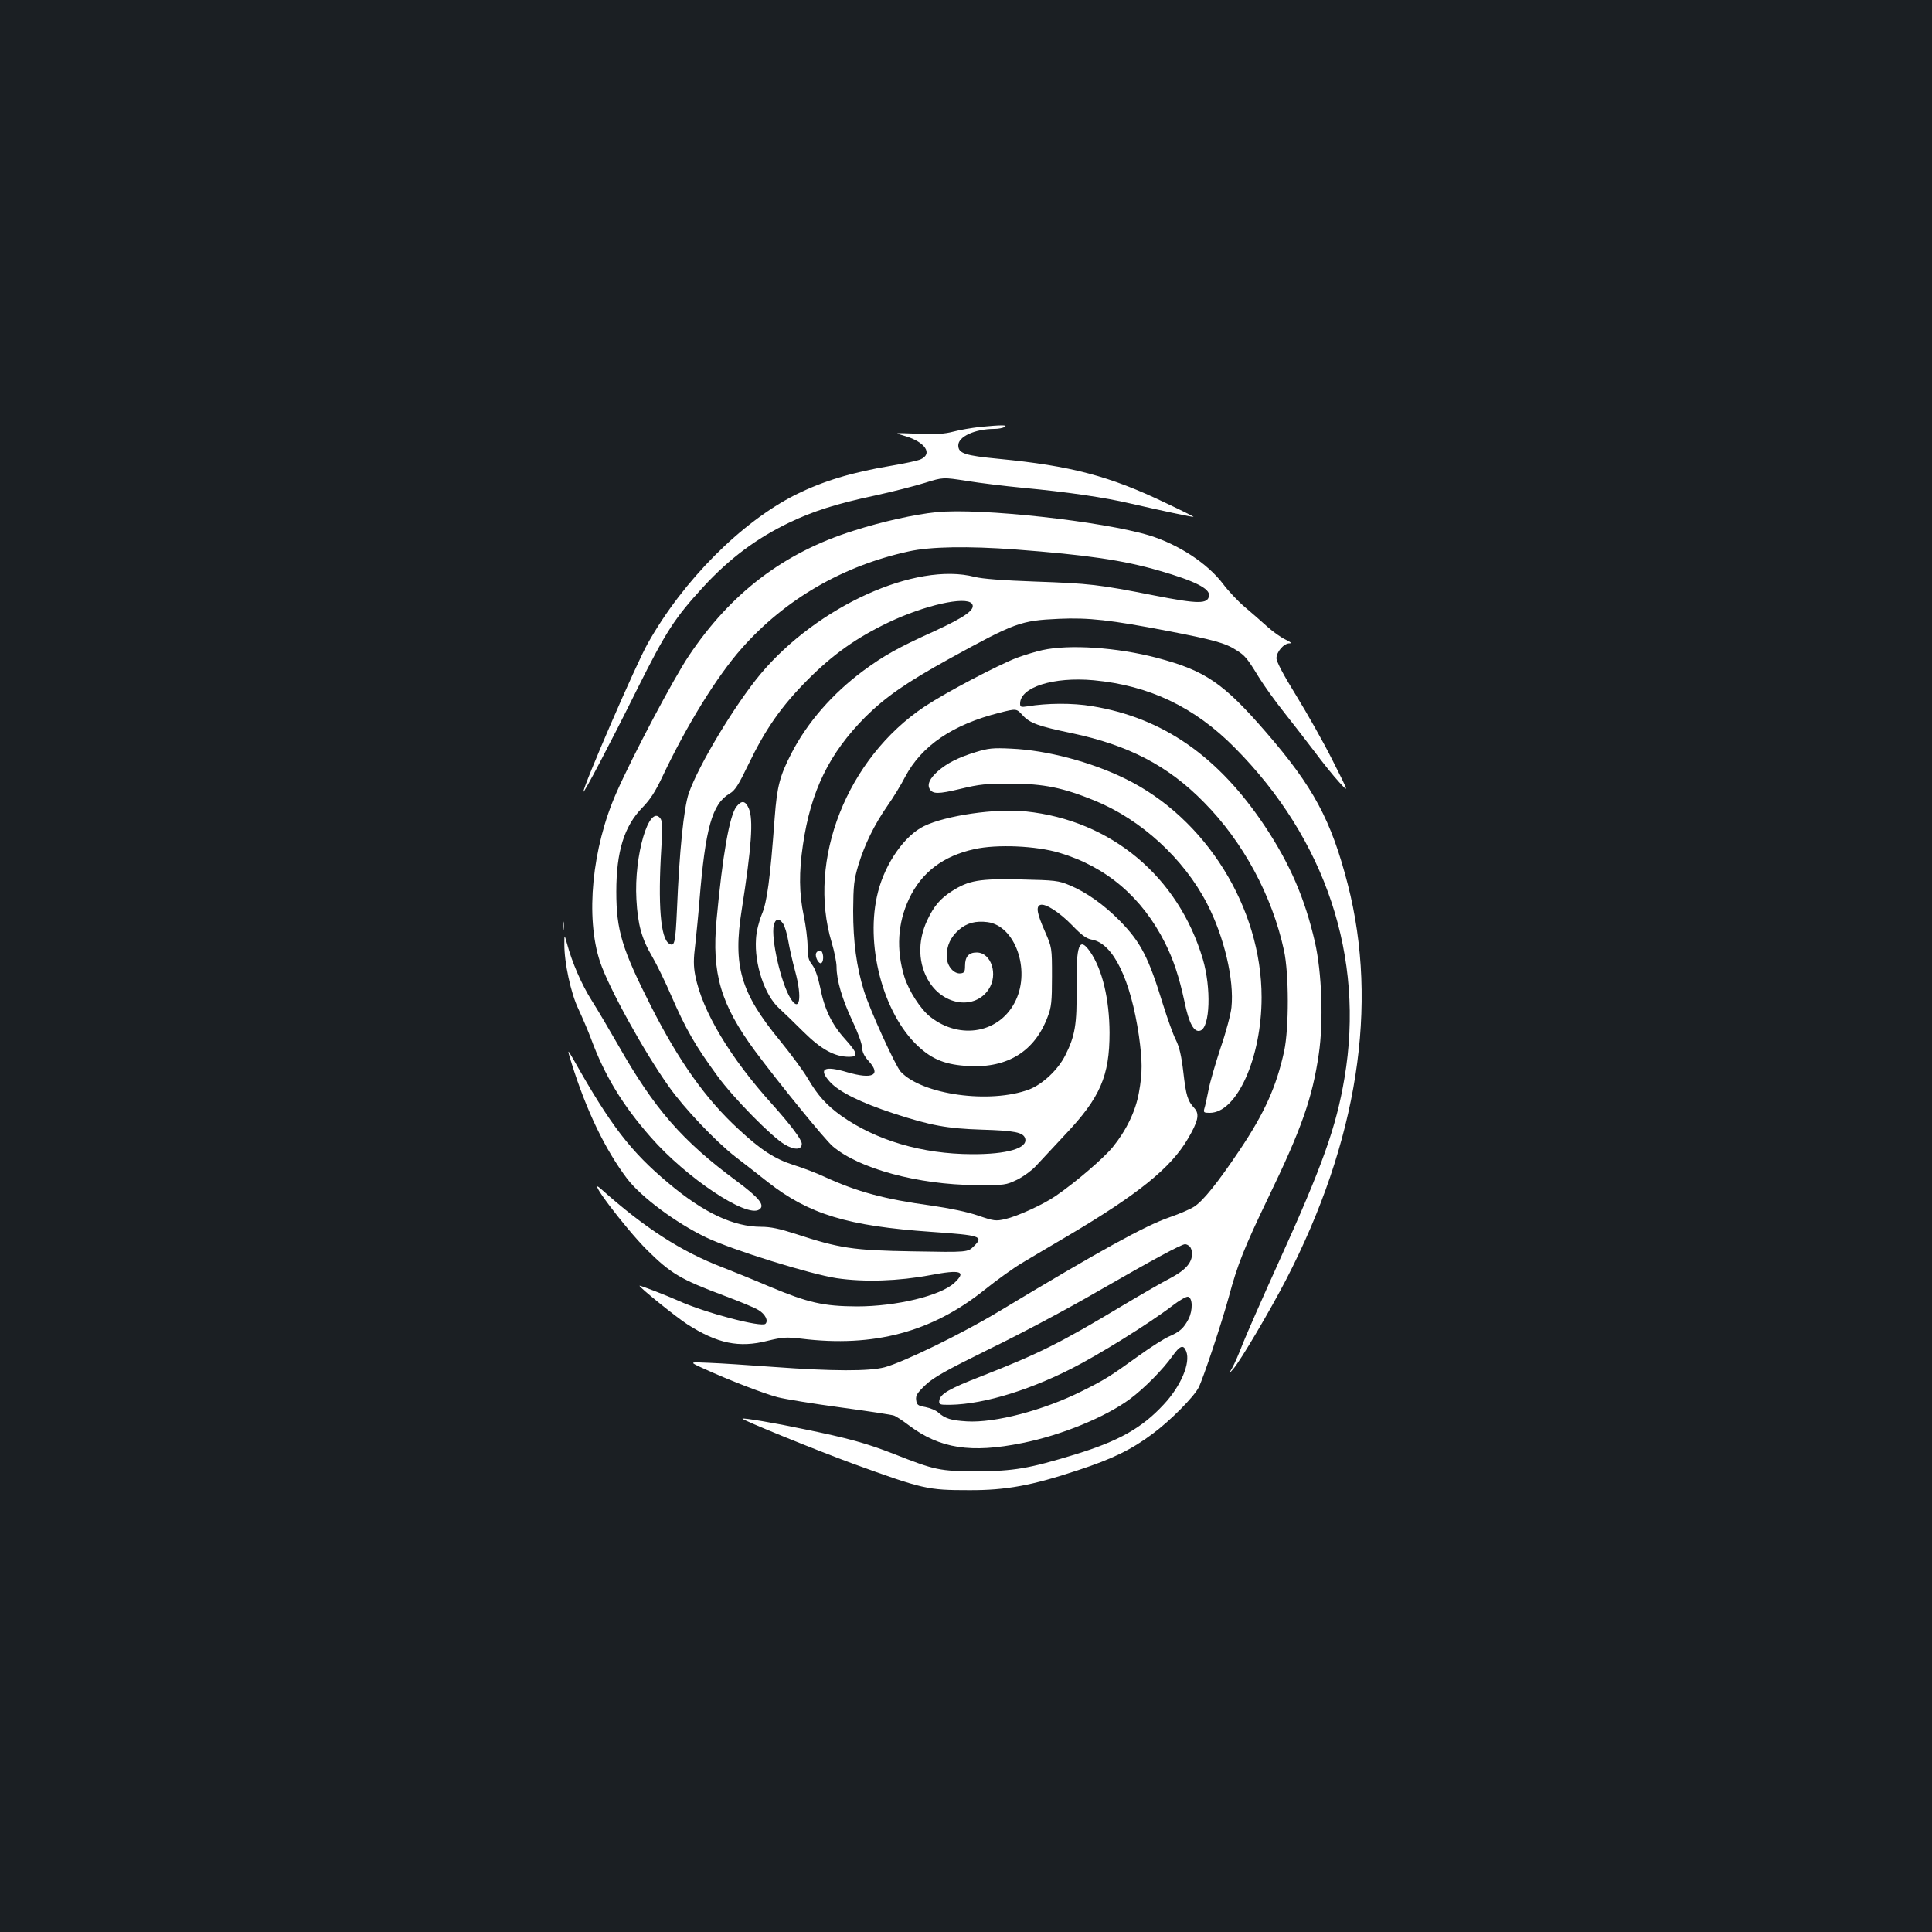 <?xml version="1.0" standalone="no"?>
<!DOCTYPE svg PUBLIC "-//W3C//DTD SVG 20010904//EN"
 "http://www.w3.org/TR/2001/REC-SVG-20010904/DTD/svg10.dtd">
<svg version="1.0" xmlns="http://www.w3.org/2000/svg"
 width="1000pt" height="1000pt" viewBox="0 0 1000 1000"
 preserveAspectRatio="xMidYMid meet">
<rect width="100%" height="100%" fill="#1b1f23"/>
<g transform="translate(0,1000) scale(0.1,-0.1)"
fill="#ffffff" stroke="none">
<path d="M5070 7790 c-41 -5 -102 -15 -135 -24 -46 -12 -88 -15 -185 -11 -124
5 -125 5 -72 -10 111 -31 154 -95 84 -124 -15 -6 -80 -20 -145 -31 -210 -35
-356 -80 -498 -150 -282 -142 -583 -444 -766 -770 -61 -107 -333 -737 -333
-767 0 -14 136 244 279 532 149 298 194 367 341 527 135 147 276 252 445 333
123 59 245 98 443 140 92 20 209 50 260 66 93 29 93 29 215 10 67 -11 199 -27
292 -36 226 -21 426 -50 560 -82 157 -36 320 -71 323 -68 1 1 -64 34 -145 72
-289 139 -490 192 -863 228 -176 17 -210 28 -210 70 0 45 86 85 188 85 20 0
44 5 52 10 18 11 -15 11 -130 0z"/>
<path d="M4847 7349 c-111 -11 -283 -49 -429 -96 -360 -113 -635 -322 -853
-648 -79 -118 -289 -514 -374 -707 -127 -286 -162 -647 -85 -877 44 -132 228
-466 356 -645 78 -111 242 -284 345 -364 43 -33 119 -92 168 -131 212 -166
413 -227 845 -257 257 -18 273 -23 221 -74 -32 -32 -32 -32 -314 -27 -313 5
-382 16 -611 91 -81 26 -127 36 -175 36 -145 0 -299 73 -481 226 -195 163
-299 298 -491 639 -34 59 -34 58 -10 -20 76 -243 173 -445 287 -596 73 -95
251 -228 409 -304 136 -65 538 -190 676 -211 145 -21 319 -15 485 16 157 30
188 20 124 -40 -72 -67 -301 -122 -505 -122 -173 1 -252 19 -448 101 -89 38
-200 83 -247 101 -214 82 -403 204 -628 405 -88 79 121 -199 237 -315 123
-122 174 -152 398 -236 80 -30 161 -63 179 -75 35 -21 52 -55 36 -71 -20 -20
-314 57 -452 120 -63 28 -200 81 -200 77 0 -9 188 -161 248 -200 155 -99 267
-123 415 -85 79 19 97 20 175 11 374 -46 675 34 947 252 66 53 154 116 195
140 41 25 149 88 240 142 363 215 530 350 618 500 53 90 62 128 35 158 -36 39
-44 65 -58 187 -10 86 -21 132 -39 168 -14 27 -43 109 -66 182 -75 245 -115
323 -225 435 -81 82 -172 147 -259 183 -57 24 -74 26 -252 30 -215 5 -270 -5
-356 -60 -60 -38 -94 -77 -129 -152 -51 -109 -47 -227 11 -319 78 -123 237
-143 307 -38 51 76 14 191 -62 191 -41 0 -60 -22 -60 -69 0 -30 -4 -37 -22
-39 -36 -5 -73 39 -73 88 0 56 20 99 63 137 41 36 88 48 149 40 141 -19 222
-243 146 -404 -79 -169 -287 -209 -443 -86 -50 39 -111 134 -134 207 -43 141
-35 278 24 403 64 137 177 223 339 258 116 26 319 17 439 -19 243 -72 428
-230 547 -466 44 -88 73 -175 101 -305 23 -113 50 -162 83 -149 49 19 56 219
12 369 -127 428 -475 719 -916 765 -154 17 -415 -21 -527 -76 -100 -48 -200
-191 -238 -339 -70 -268 24 -630 207 -800 75 -70 144 -97 265 -103 200 -10
340 78 406 256 19 49 22 79 22 207 0 150 0 150 -37 235 -40 91 -47 127 -24
136 26 10 100 -38 166 -106 50 -52 74 -69 103 -74 109 -20 199 -205 242 -497
18 -130 19 -190 0 -294 -17 -97 -66 -197 -136 -283 -50 -60 -190 -180 -293
-251 -63 -44 -198 -106 -263 -121 -49 -11 -58 -10 -140 18 -55 19 -146 38
-243 52 -242 33 -383 71 -555 150 -38 18 -109 45 -157 60 -98 31 -170 78 -285
185 -170 156 -308 351 -452 634 -152 300 -181 395 -181 596 0 208 41 339 135
435 40 41 67 82 105 163 124 262 281 517 409 661 225 255 525 428 865 502 112
25 307 28 551 10 369 -28 557 -55 746 -110 184 -53 262 -93 257 -129 -6 -44
-54 -44 -284 1 -288 57 -334 62 -619 72 -167 6 -270 14 -310 24 -305 79 -814
-152 -1108 -502 -134 -161 -321 -472 -372 -618 -26 -76 -49 -306 -61 -601 -8
-174 -12 -195 -41 -177 -44 27 -58 202 -40 494 7 111 6 138 -5 154 -58 76
-137 -192 -124 -419 7 -130 27 -203 81 -295 24 -41 69 -133 99 -203 77 -177
126 -261 240 -417 83 -114 283 -317 348 -354 51 -30 88 -28 88 4 0 21 -57 97
-151 202 -220 243 -364 484 -400 667 -10 51 -10 86 0 165 6 56 16 155 21 221
31 380 66 504 156 557 29 17 46 44 98 152 89 184 170 300 306 437 130 131 254
219 420 298 185 88 397 136 430 97 23 -29 -31 -68 -196 -144 -188 -85 -260
-126 -366 -204 -159 -118 -289 -267 -371 -426 -61 -118 -75 -173 -87 -331 -24
-325 -40 -441 -67 -504 -15 -37 -28 -88 -30 -127 -9 -130 45 -292 120 -359 22
-20 79 -75 126 -122 92 -91 161 -129 236 -129 49 0 45 18 -21 92 -69 76 -107
155 -129 268 -11 53 -26 96 -41 116 -20 25 -24 43 -24 96 0 36 -9 107 -20 159
-24 114 -25 226 -4 366 41 280 136 474 324 663 104 103 212 178 435 301 340
187 368 197 565 206 155 7 268 -6 560 -62 239 -46 302 -63 359 -100 45 -28 56
-41 116 -139 27 -44 85 -125 129 -180 44 -56 116 -148 159 -205 43 -58 101
-130 129 -160 51 -56 51 -56 -35 114 -47 94 -132 244 -188 335 -65 105 -102
175 -102 193 0 33 38 77 67 77 14 0 8 6 -19 19 -22 10 -65 40 -95 67 -30 27
-83 74 -118 103 -35 30 -85 83 -111 118 -80 106 -230 205 -383 252 -242 73
-874 143 -1101 120z m-793 -2131 c8 -13 20 -52 26 -88 6 -36 22 -107 36 -158
37 -137 23 -216 -24 -140 -50 80 -102 310 -87 379 8 35 29 38 49 7z"/>
<path d="M5395 6635 c-33 -7 -91 -25 -130 -39 -103 -40 -366 -178 -479 -253
-402 -268 -610 -795 -481 -1222 14 -47 25 -103 25 -125 0 -70 29 -167 81 -278
28 -58 51 -121 51 -140 1 -23 11 -45 35 -71 65 -72 20 -95 -111 -57 -120 36
-152 19 -91 -49 48 -53 160 -108 333 -165 191 -62 273 -77 452 -83 172 -5 216
-14 226 -45 16 -51 -93 -83 -276 -82 -257 1 -495 71 -676 199 -76 55 -121 104
-173 193 -22 38 -88 127 -145 197 -203 247 -243 385 -197 675 51 327 61 467
37 525 -18 41 -37 44 -64 10 -36 -45 -72 -251 -103 -585 -26 -279 21 -438 199
-680 122 -164 360 -457 402 -493 135 -116 443 -199 740 -201 152 -1 156 0 215
28 32 16 76 48 96 70 21 23 89 96 152 163 182 192 230 304 230 528 -1 174 -37
326 -100 418 -57 82 -73 40 -71 -186 3 -188 -8 -250 -58 -349 -38 -76 -118
-150 -187 -177 -204 -76 -554 -27 -665 92 -27 29 -161 323 -190 418 -39 125
-56 256 -56 414 1 133 4 160 27 238 33 107 82 208 151 307 29 41 70 108 91
149 85 161 246 271 489 332 87 22 87 22 119 -13 37 -41 82 -57 255 -93 293
-62 498 -168 684 -358 202 -204 353 -484 414 -767 26 -120 26 -401 1 -520 -40
-183 -101 -320 -232 -515 -111 -165 -186 -259 -233 -290 -20 -13 -77 -38 -127
-55 -130 -45 -363 -174 -883 -487 -192 -116 -494 -263 -593 -290 -81 -21 -266
-21 -579 2 -124 9 -272 19 -330 21 -105 5 -105 5 -25 -31 129 -59 305 -127
380 -147 39 -10 186 -34 327 -53 141 -19 265 -38 275 -42 10 -3 45 -26 78 -51
160 -120 321 -145 587 -91 201 40 430 134 557 228 74 55 170 152 221 224 38
53 56 59 70 22 23 -60 -28 -180 -117 -275 -112 -121 -232 -189 -458 -258 -238
-73 -319 -87 -510 -87 -191 0 -214 5 -430 90 -138 54 -234 81 -465 128 -151
32 -312 59 -317 54 -5 -6 389 -166 572 -233 364 -132 386 -137 600 -137 192
-1 326 24 564 103 180 59 279 108 386 188 91 67 214 191 239 240 24 47 120
336 156 468 45 168 80 256 204 514 172 355 229 517 262 744 25 168 16 422 -20
580 -52 226 -129 404 -260 601 -241 361 -527 560 -894 620 -100 17 -233 16
-334 -1 -33 -5 -38 -4 -38 14 0 85 172 140 381 121 287 -27 521 -138 729 -348
472 -475 675 -1086 569 -1711 -43 -255 -114 -454 -341 -954 -82 -181 -165
-370 -185 -420 -19 -50 -44 -107 -55 -126 -20 -35 -20 -35 6 -5 38 44 190 302
272 460 371 717 481 1422 320 2048 -86 333 -178 504 -423 787 -220 254 -314
319 -565 385 -204 54 -454 71 -593 40z m763 -3087 c7 -7 12 -23 12 -37 0 -47
-34 -85 -111 -126 -41 -21 -150 -84 -244 -140 -329 -198 -439 -252 -737 -369
-163 -63 -211 -91 -216 -124 -3 -18 2 -22 25 -23 170 -6 416 64 657 186 141
71 405 235 525 327 35 27 71 48 80 46 24 -5 26 -69 3 -115 -25 -48 -46 -67
-102 -91 -25 -11 -96 -56 -158 -101 -147 -106 -176 -124 -295 -183 -197 -98
-448 -164 -593 -155 -81 5 -112 14 -149 47 -11 10 -40 22 -65 27 -40 7 -45 12
-48 37 -3 23 6 37 49 78 43 40 106 75 333 187 155 75 403 207 551 293 294 169
440 248 459 248 7 0 17 -5 24 -12z"/>
<path d="M5050 6107 c-91 -28 -148 -57 -196 -99 -41 -37 -55 -66 -43 -90 16
-29 44 -29 161 -1 99 24 132 27 263 27 169 -1 267 -21 431 -88 240 -98 461
-300 581 -532 89 -171 142 -396 127 -538 -3 -33 -28 -128 -56 -209 -27 -82
-56 -181 -63 -220 -8 -40 -17 -82 -21 -94 -6 -21 -3 -23 28 -23 140 0 268 285
268 598 0 463 -288 927 -705 1131 -179 88 -408 148 -590 156 -96 5 -120 2
-185 -18z"/>
<path d="M2913 5205 c0 -22 2 -30 4 -17 2 12 2 30 0 40 -3 9 -5 -1 -4 -23z"/>
<path d="M2921 5115 c-1 -96 34 -258 73 -338 19 -41 49 -110 65 -153 70 -190
163 -344 310 -511 183 -209 494 -417 560 -374 33 21 2 60 -115 147 -283 209
-426 373 -614 704 -46 80 -107 184 -137 231 -53 84 -102 197 -128 294 -14 50
-14 50 -14 0z"/>
<path d="M4224 5066 c-7 -18 14 -58 27 -51 16 10 11 65 -6 65 -9 0 -18 -6 -21
-14z"/>
</g>
</svg>

